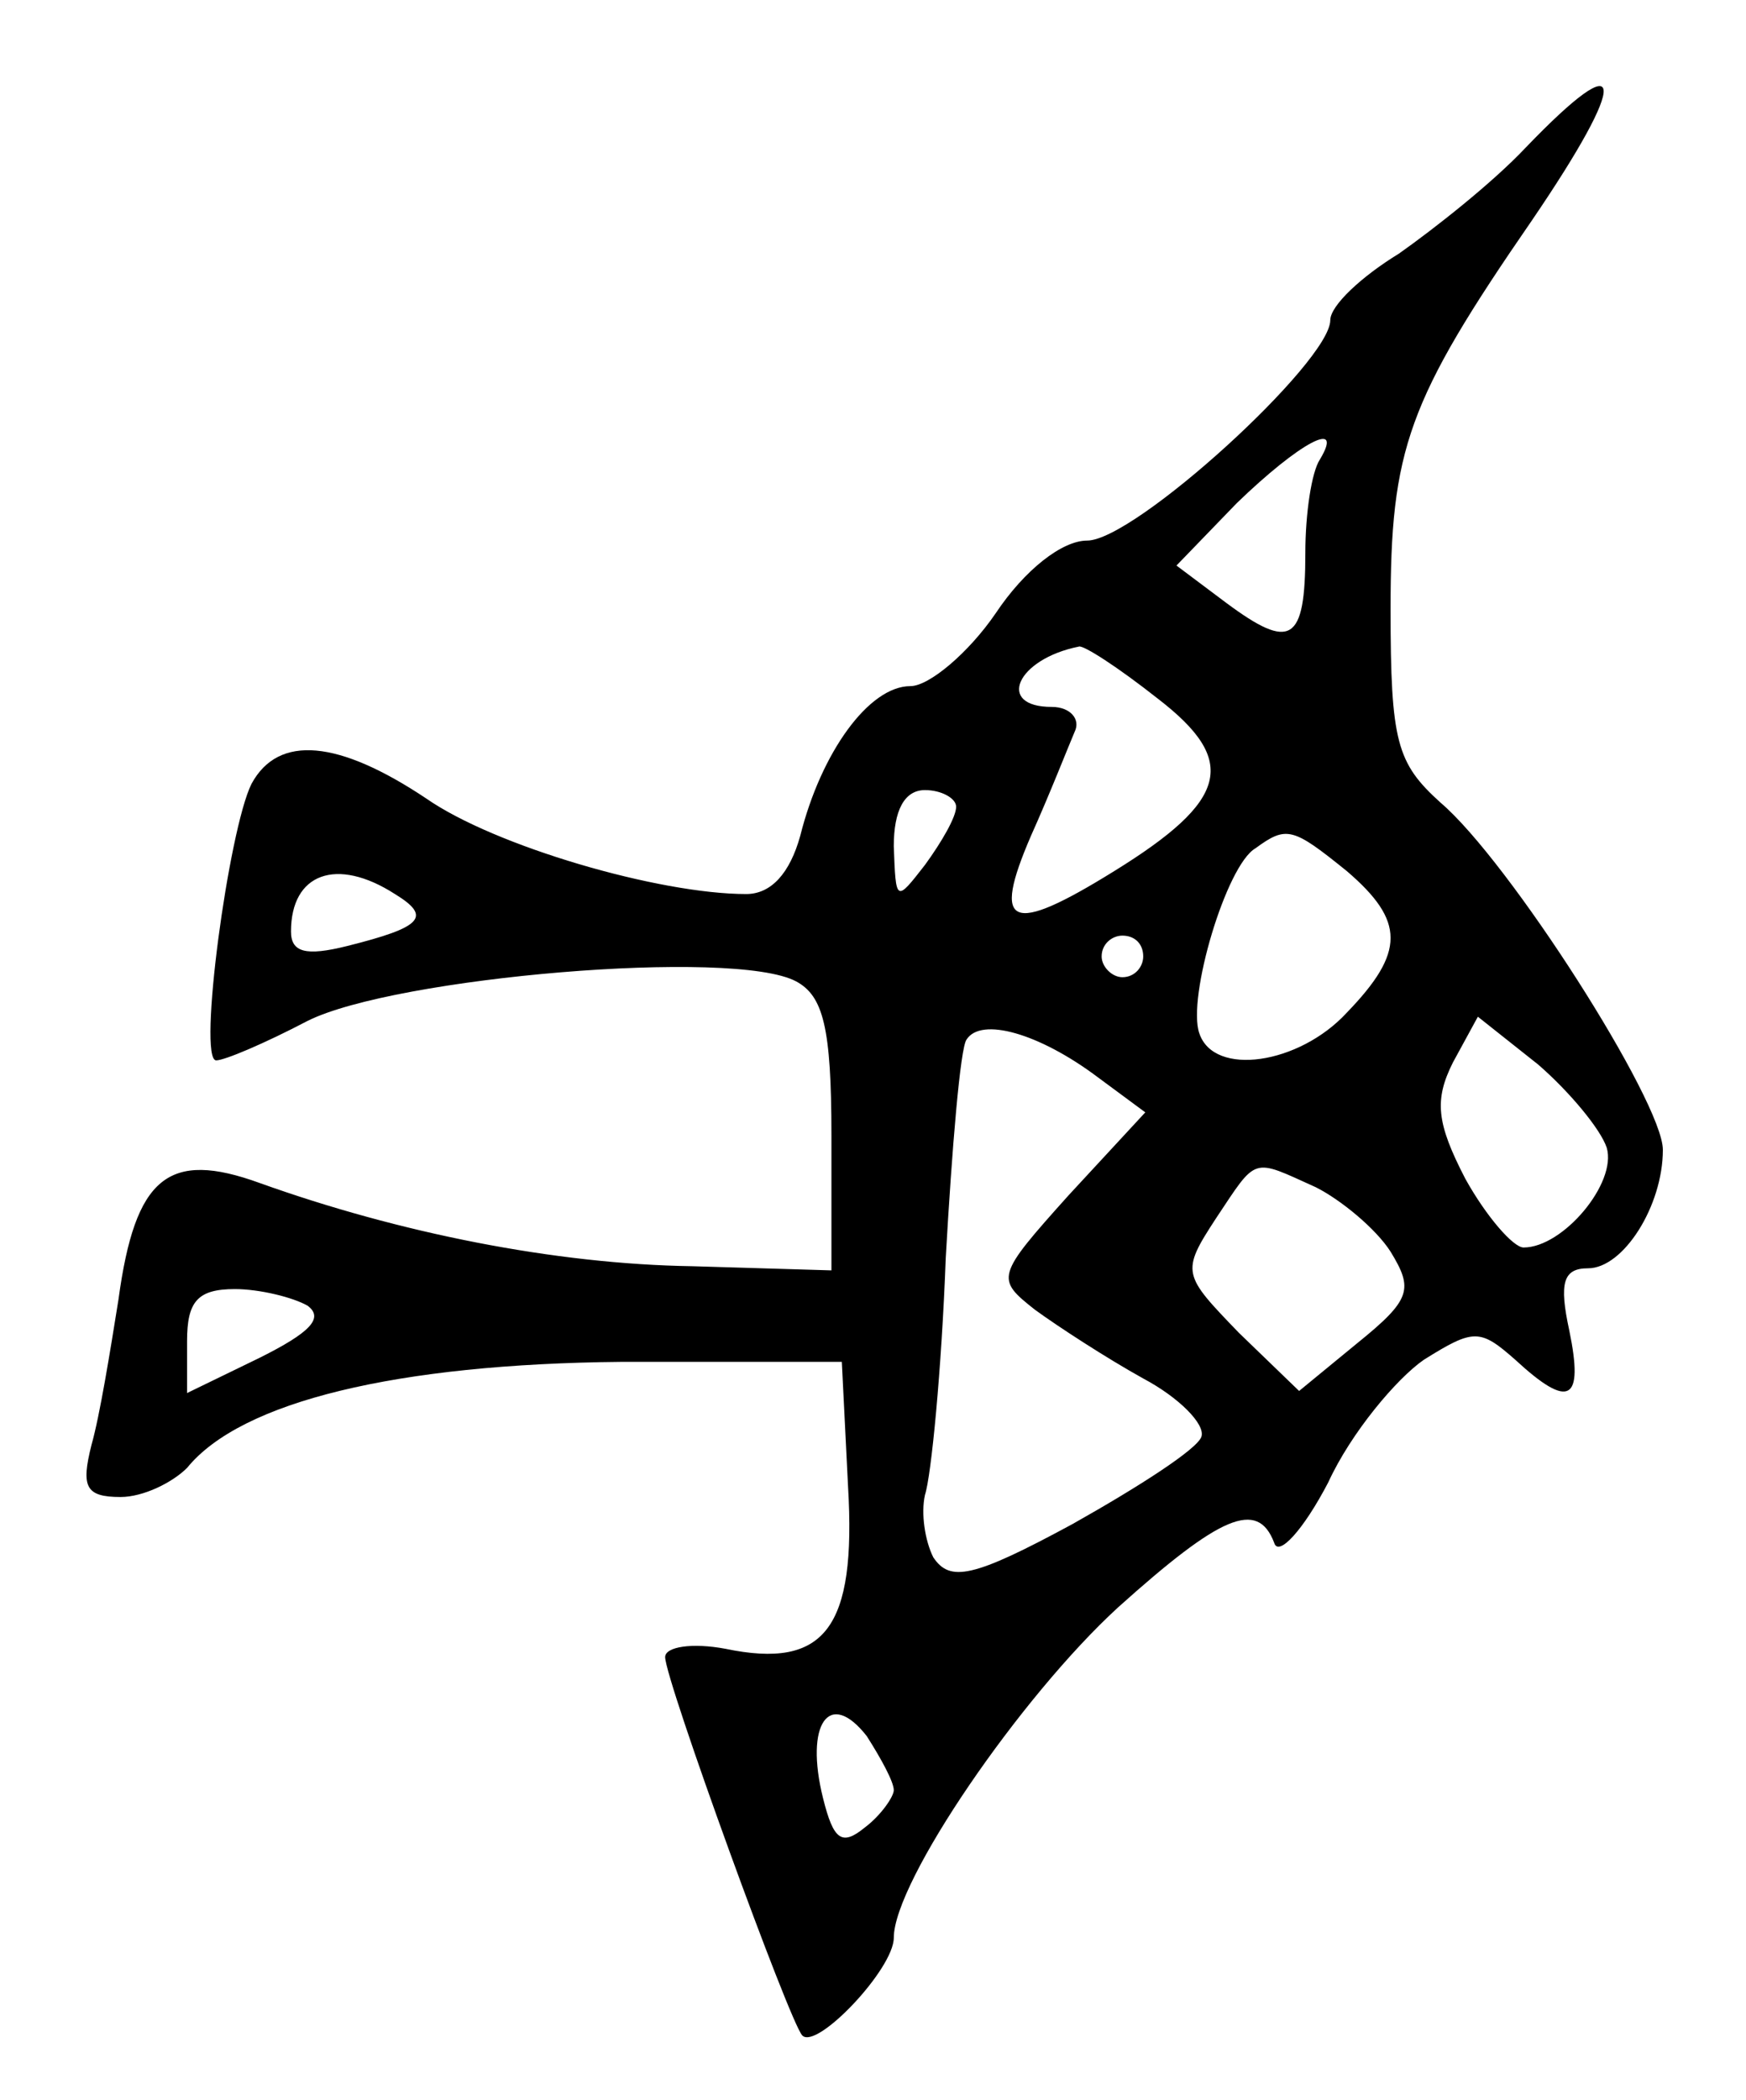 <?xml version="1.0" standalone="no"?>
<!DOCTYPE svg PUBLIC "-//W3C//DTD SVG 20010904//EN"
 "http://www.w3.org/TR/2001/REC-SVG-20010904/DTD/svg10.dtd">
<svg version="1.0" xmlns="http://www.w3.org/2000/svg"
 width="84pt" height="101pt" viewBox="0 0 84 101"
 preserveAspectRatio="xMidYMid meet">
<g transform="translate(0,101) scale(0.1,-0.1)"
fill="#000000" stroke="none">
<path d="M734 939 c-16 -17 -44 -39 -61 -51 -18 -11 -33 -25 -33 -32 0 -20
-94 -106 -117 -106 -12 0 -30 -14 -44 -35 -13 -19 -32 -35 -41 -35 -20 0 -43
-32 -53 -72 -5 -18 -14 -28 -26 -28 -42 0 -121 23 -154 46 -42 28 -71 31 -84
7 -11 -22 -26 -133 -17 -133 4 0 23 8 44 19 42 21 205 35 235 19 13 -7 17 -22
17 -74 l0 -65 -67 2 c-66 1 -141 16 -208 40 -44 16 -60 3 -68 -56 -4 -25 -9
-56 -13 -70 -5 -20 -3 -25 14 -25 11 0 25 7 32 14 26 32 101 50 209 51 l106 0
3 -60 c4 -68 -11 -88 -59 -78 -16 3 -29 1 -29 -4 0 -11 60 -176 66 -182 7 -7
44 32 44 47 0 27 61 116 108 159 49 44 67 52 75 31 2 -7 14 6 26 29 11 24 33
50 46 59 24 15 27 15 44 0 26 -24 33 -20 26 14 -5 23 -3 30 9 30 17 0 36 30
36 57 0 23 -74 139 -107 167 -21 19 -24 29 -24 93 0 77 8 100 68 187 47 69 46
86 -3 35z m-99 -150 c-4 -6 -7 -26 -7 -45 0 -43 -7 -47 -38 -24 l-24 18 29 30
c30 29 52 41 40 21z m-78 -115 c39 -30 34 -49 -21 -83 -50 -31 -59 -27 -40 17
9 20 18 43 21 50 3 6 -2 12 -11 12 -27 0 -17 23 13 29 2 1 19 -10 38 -25z
m-97 -52 c0 -5 -7 -17 -15 -28 -14 -18 -14 -18 -15 9 0 17 5 27 15 27 8 0 15
-4 15 -8z m188 -31 c28 -24 28 -39 0 -68 -23 -25 -64 -31 -71 -10 -6 17 13 81
27 89 15 11 18 10 44 -11z m-458 -11 c18 -11 13 -16 -23 -25 -20 -5 -27 -3
-27 7 0 28 22 36 50 18z m360 -30 c0 -5 -4 -10 -10 -10 -5 0 -10 5 -10 10 0 6
5 10 10 10 6 0 10 -4 10 -10z m-22 -58 l23 -17 -37 -40 c-35 -39 -35 -40 -16
-55 11 -8 34 -23 52 -33 17 -9 30 -22 28 -28 -2 -6 -30 -24 -62 -42 -48 -26
-59 -28 -67 -16 -4 8 -6 21 -4 30 3 9 8 60 10 114 3 53 7 101 10 105 7 11 35
3 63 -18z m245 -34 c5 -17 -21 -48 -40 -48 -5 0 -18 15 -28 33 -14 27 -15 38
-6 56 l12 22 29 -23 c15 -13 30 -31 33 -40z m-140 -19 c12 -6 29 -20 36 -31
11 -18 10 -23 -16 -44 l-28 -23 -29 28 c-27 28 -28 29 -11 55 20 30 17 29 48
15z m-485 -57 c8 -6 1 -13 -23 -25 l-35 -17 0 25 c0 19 5 25 23 25 12 0 28 -4
35 -8z m282 -233 c0 -3 -6 -12 -14 -18 -11 -9 -15 -6 -20 14 -9 36 3 53 21 30
7 -11 13 -22 13 -26z"/>
</g>
</svg>
